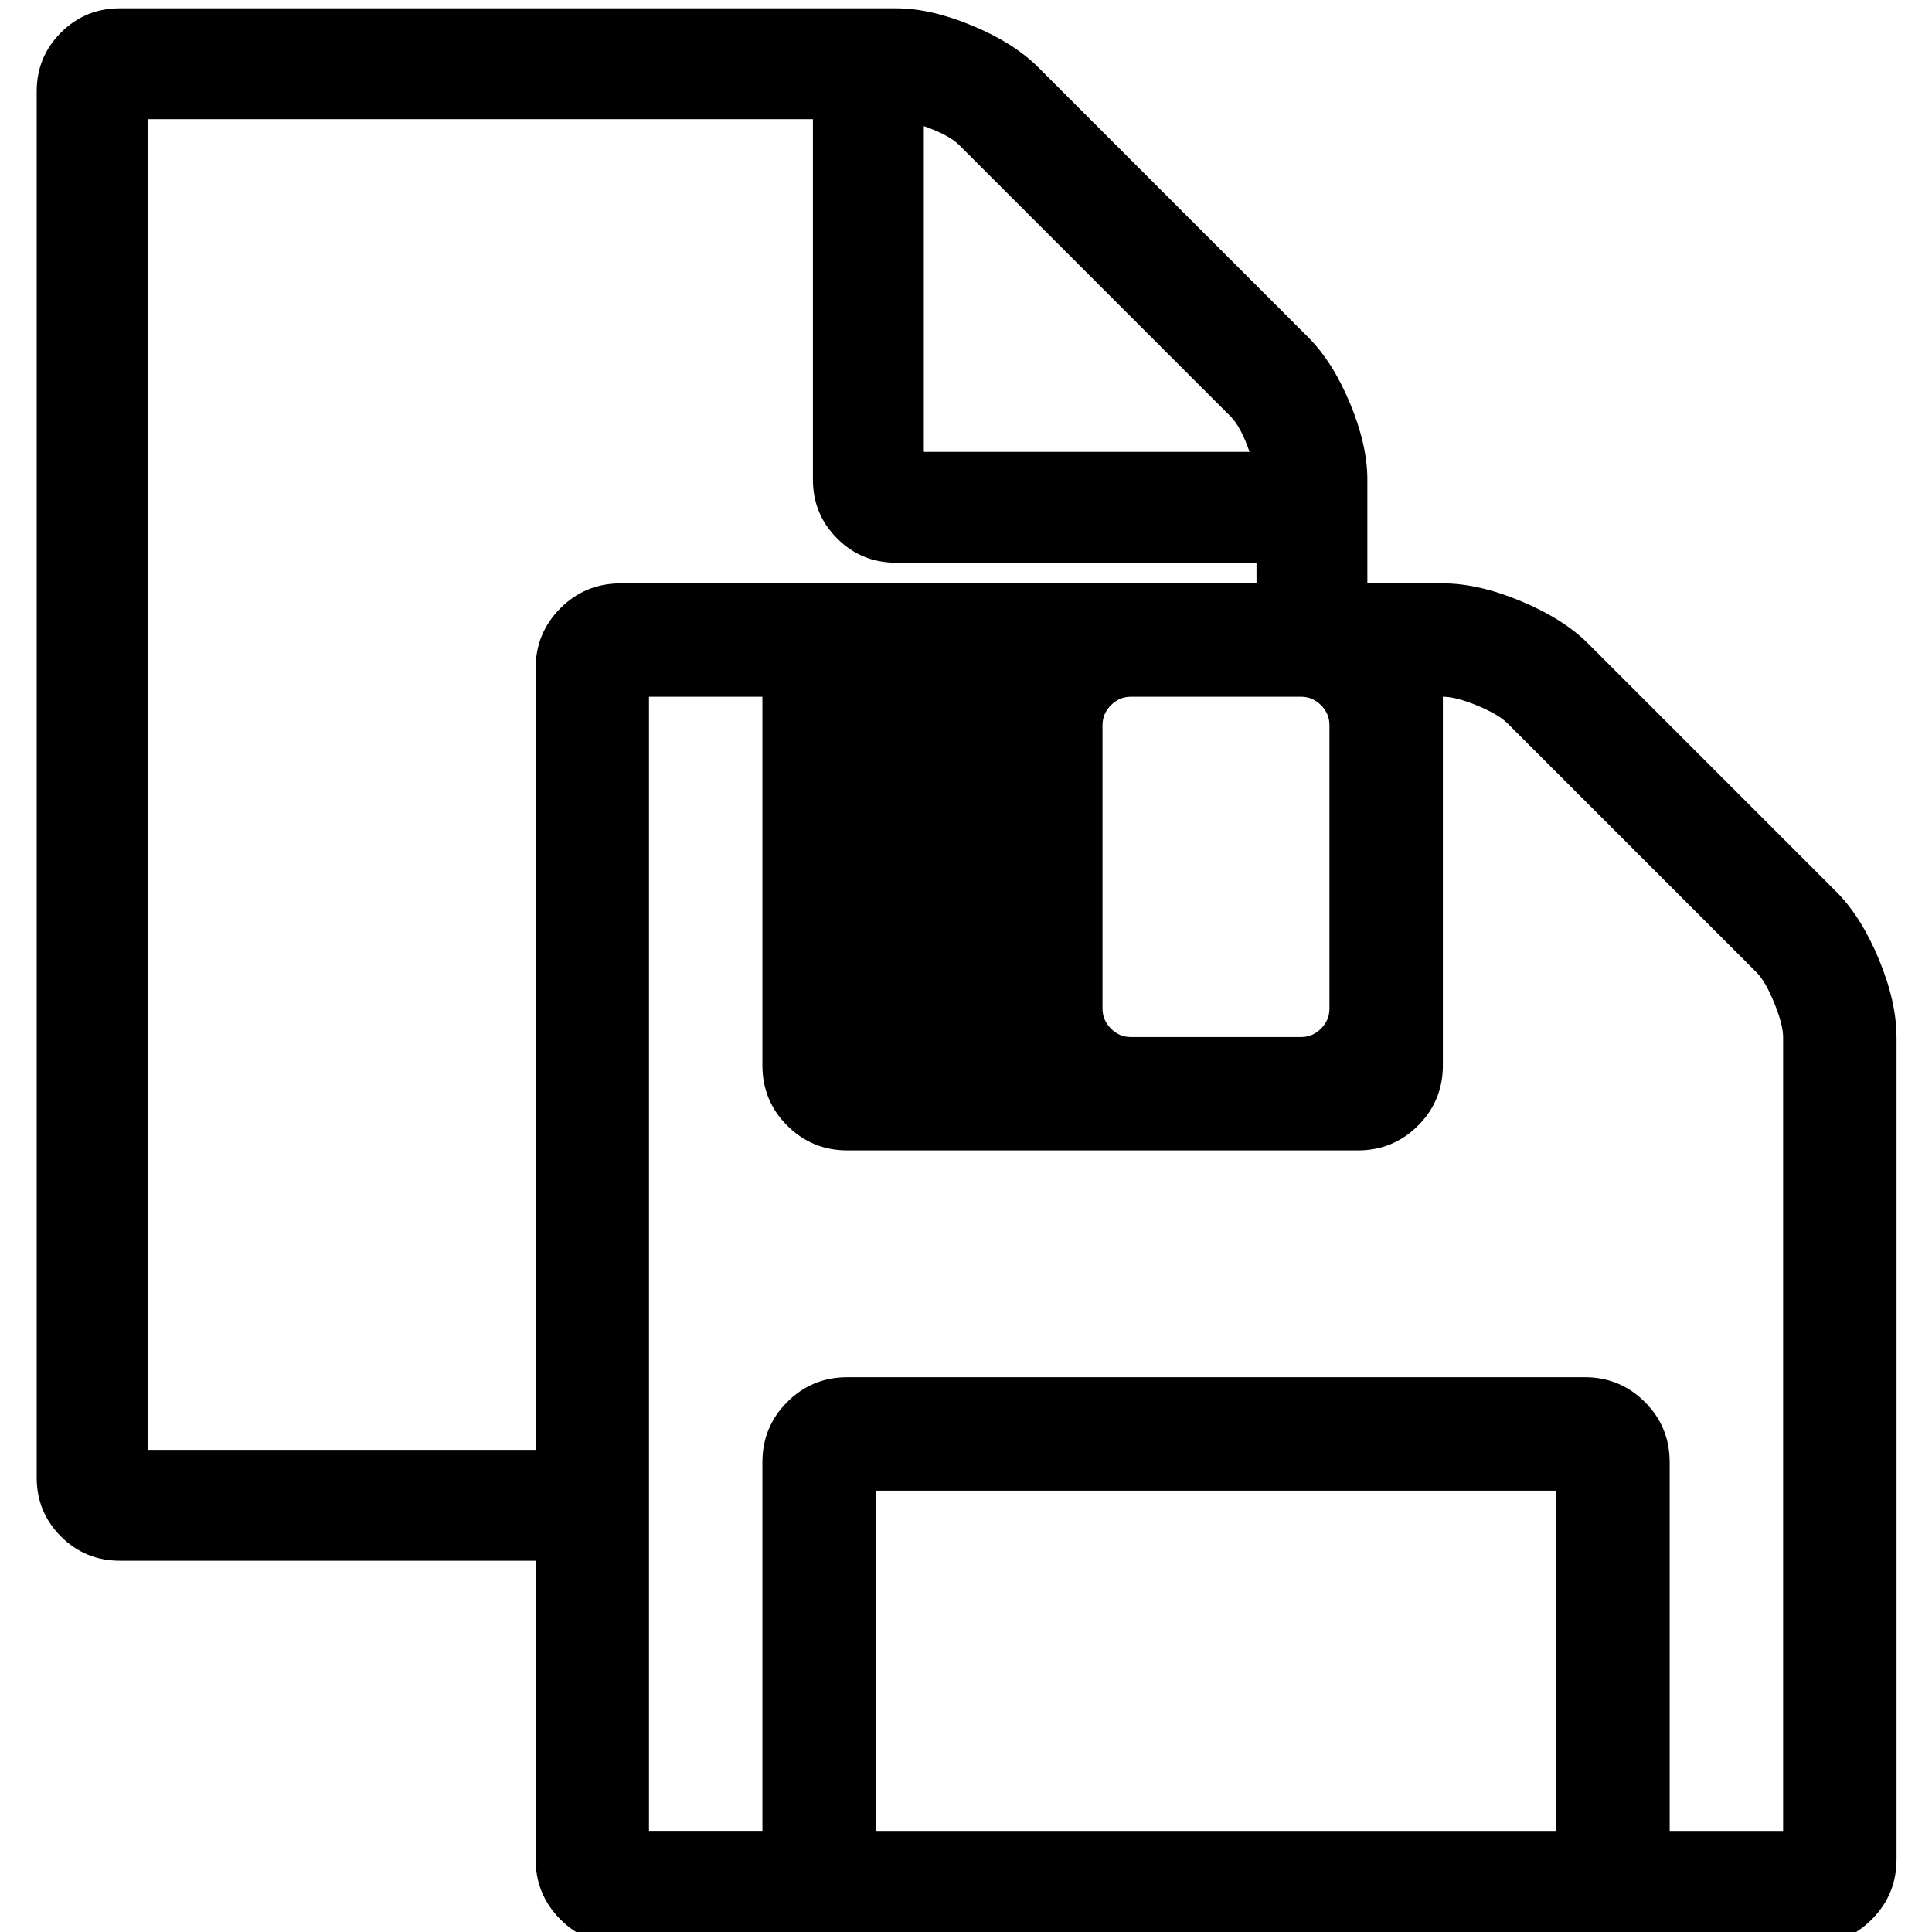 <?xml version="1.0" encoding="UTF-8" standalone="no"?>
<!--
  - @copyright Limbas GmbH <https://limbas.com>
  - @license https://opensource.org/licenses/GPL-2.0 GPL-2.0
  -
  - This program is free software; you can redistribute it and/or modify it under the terms of the GNU General Public License as published by the Free Software Foundation; either version 2 of the License, or (at your option) any later version.
  - This program is distributed in the hope that it will be useful, but WITHOUT ANY WARRANTY; without even the implied warranty of MERCHANTABILITY or FITNESS FOR A PARTICULAR PURPOSE. See the GNU General Public License for more details.
  -->

<!-- Created with Inkscape (http://www.inkscape.org/) -->

<svg
   xmlns:dc="http://purl.org/dc/elements/1.1/"
   xmlns:cc="http://creativecommons.org/ns#"
   xmlns:rdf="http://www.w3.org/1999/02/22-rdf-syntax-ns#"
   xmlns:svg="http://www.w3.org/2000/svg"
   xmlns="http://www.w3.org/2000/svg"
   xmlns:sodipodi="http://sodipodi.sourceforge.net/DTD/sodipodi-0.dtd"
   xmlns:inkscape="http://www.inkscape.org/namespaces/inkscape"
   width="32"
   height="32"
   viewBox="0 0 32 32"
   id="svg2"
   version="1.1"
   inkscape:version="0.91 r13725"
   sodipodi:docname="file_save.svg">
  <defs
     id="defs4" />
  <sodipodi:namedview
     id="base"
     pagecolor="#ffffff"
     bordercolor="#666666"
     borderopacity="1.0"
     inkscape:pageopacity="0.0"
     inkscape:pageshadow="2"
     inkscape:zoom="22.627417"
     inkscape:cx="16.446448"
     inkscape:cy="17.387113"
     inkscape:document-units="px"
     inkscape:current-layer="layer1"
     showgrid="true"
     inkscape:window-width="1920"
     inkscape:window-height="1007"
     inkscape:window-x="0"
     inkscape:window-y="0"
     inkscape:window-maximized="1"
     units="px">
    <inkscape:grid
       type="xygrid"
       id="grid3344"
       empspacing="4" />
  </sodipodi:namedview>
  <g
     inkscape:label="Ebene 1"
     inkscape:groupmode="layer"
     id="layer1"
     transform="translate(0,-1020.362)">
    <g
       id="g4136"
       transform="matrix(0.298,0,0,0.298,-1.048,739.718)">
      <path
         sodipodi:nodetypes="cccsscccssscccccscsssssssssscc"
         inkscape:connector-curvature="0"
         d="m 54.864,948.77 0,18.104 18.104,0 c -0.322,-0.931 -0.675,-1.589 -1.06,-1.974 L 56.838,949.829 c -0.385,-0.385 -1.043,-0.738 -1.974,-1.06 z m 18.49,29.098 0,-4.833 -20.032,0 c -1.284,0 -2.375,-0.449 -3.274,-1.348 -0.899,-0.899 -1.348,-1.99 -1.348,-3.274 l 0,-20.032 -36.98,0 0,73.962 24.031,0 -0.001,6.162 -25.572,0 c -1.284,0 -2.375,-0.449 -3.274,-1.348 -0.899,-0.899 -1.348,-1.99 -1.348,-3.274 l 0,-77.041 c 0,-1.284 0.449,-2.375 1.348,-3.274 0.899,-0.899 1.99,-1.348 3.274,-1.348 l 43.144,0 c 1.284,0 2.696,0.321 4.236,0.963 1.541,0.642 2.76,1.412 3.659,2.311 l 15.025,15.025 c 0.899,0.899 1.669,2.119 2.311,3.659 0.642,1.541 0.963,2.953 0.963,4.236 l 0,9.878 z"
         id="path3437" />
      <path
         inkscape:connector-curvature="0"
         d="m 52.194,1043.524 37.821,0 0,-18.911 -37.821,0 0,18.911 z m 44.126,0 6.304,0 0,-44.126 q 0,-0.689 -0.494,-1.897 -0.494,-1.208 -0.985,-1.699 l -13.839,-13.839 q -0.494,-0.494 -1.674,-0.985 -1.18,-0.491 -1.919,-0.494 l 0,20.488 q 0,1.969 -1.379,3.348 -1.379,1.379 -3.348,1.379 l -28.367,0 q -1.969,0 -3.348,-1.379 -1.379,-1.379 -1.379,-3.348 l 0,-20.488 -6.304,0 0,63.036 6.304,0 0,-20.488 q 0,-1.969 1.379,-3.348 1.379,-1.379 3.348,-1.379 l 40.973,0 q 1.969,0 3.348,1.379 1.379,1.379 1.379,3.348 l 0,20.488 z m -18.911,-45.703 0,-15.758 q 0,-0.64 -0.469,-1.109 -0.469,-0.469 -1.109,-0.469 l -9.457,0 q -0.64,0 -1.109,0.469 -0.469,0.469 -0.469,1.109 l 0,15.758 q 0,0.64 0.469,1.109 0.469,0.469 1.109,0.469 l 9.457,0 q 0.64,0 1.109,-0.469 0.469,-0.469 0.469,-1.109 z m 31.52,1.577 0,45.7 q 0,1.969 -1.379,3.348 -1.379,1.379 -3.348,1.379 l -66.188,0 q -1.969,0 -3.348,-1.379 -1.379,-1.379 -1.379,-3.348 l 0,-66.188 q 0,-1.969 1.379,-3.348 1.379,-1.379 3.348,-1.379 l 45.7,0 q 1.969,0 4.333,0.985 2.363,0.985 3.742,2.363 l 13.789,13.789 q 1.379,1.379 2.363,3.742 0.985,2.363 0.985,4.333 z"
         id="path3448" />
    </g>
  </g>
</svg>
